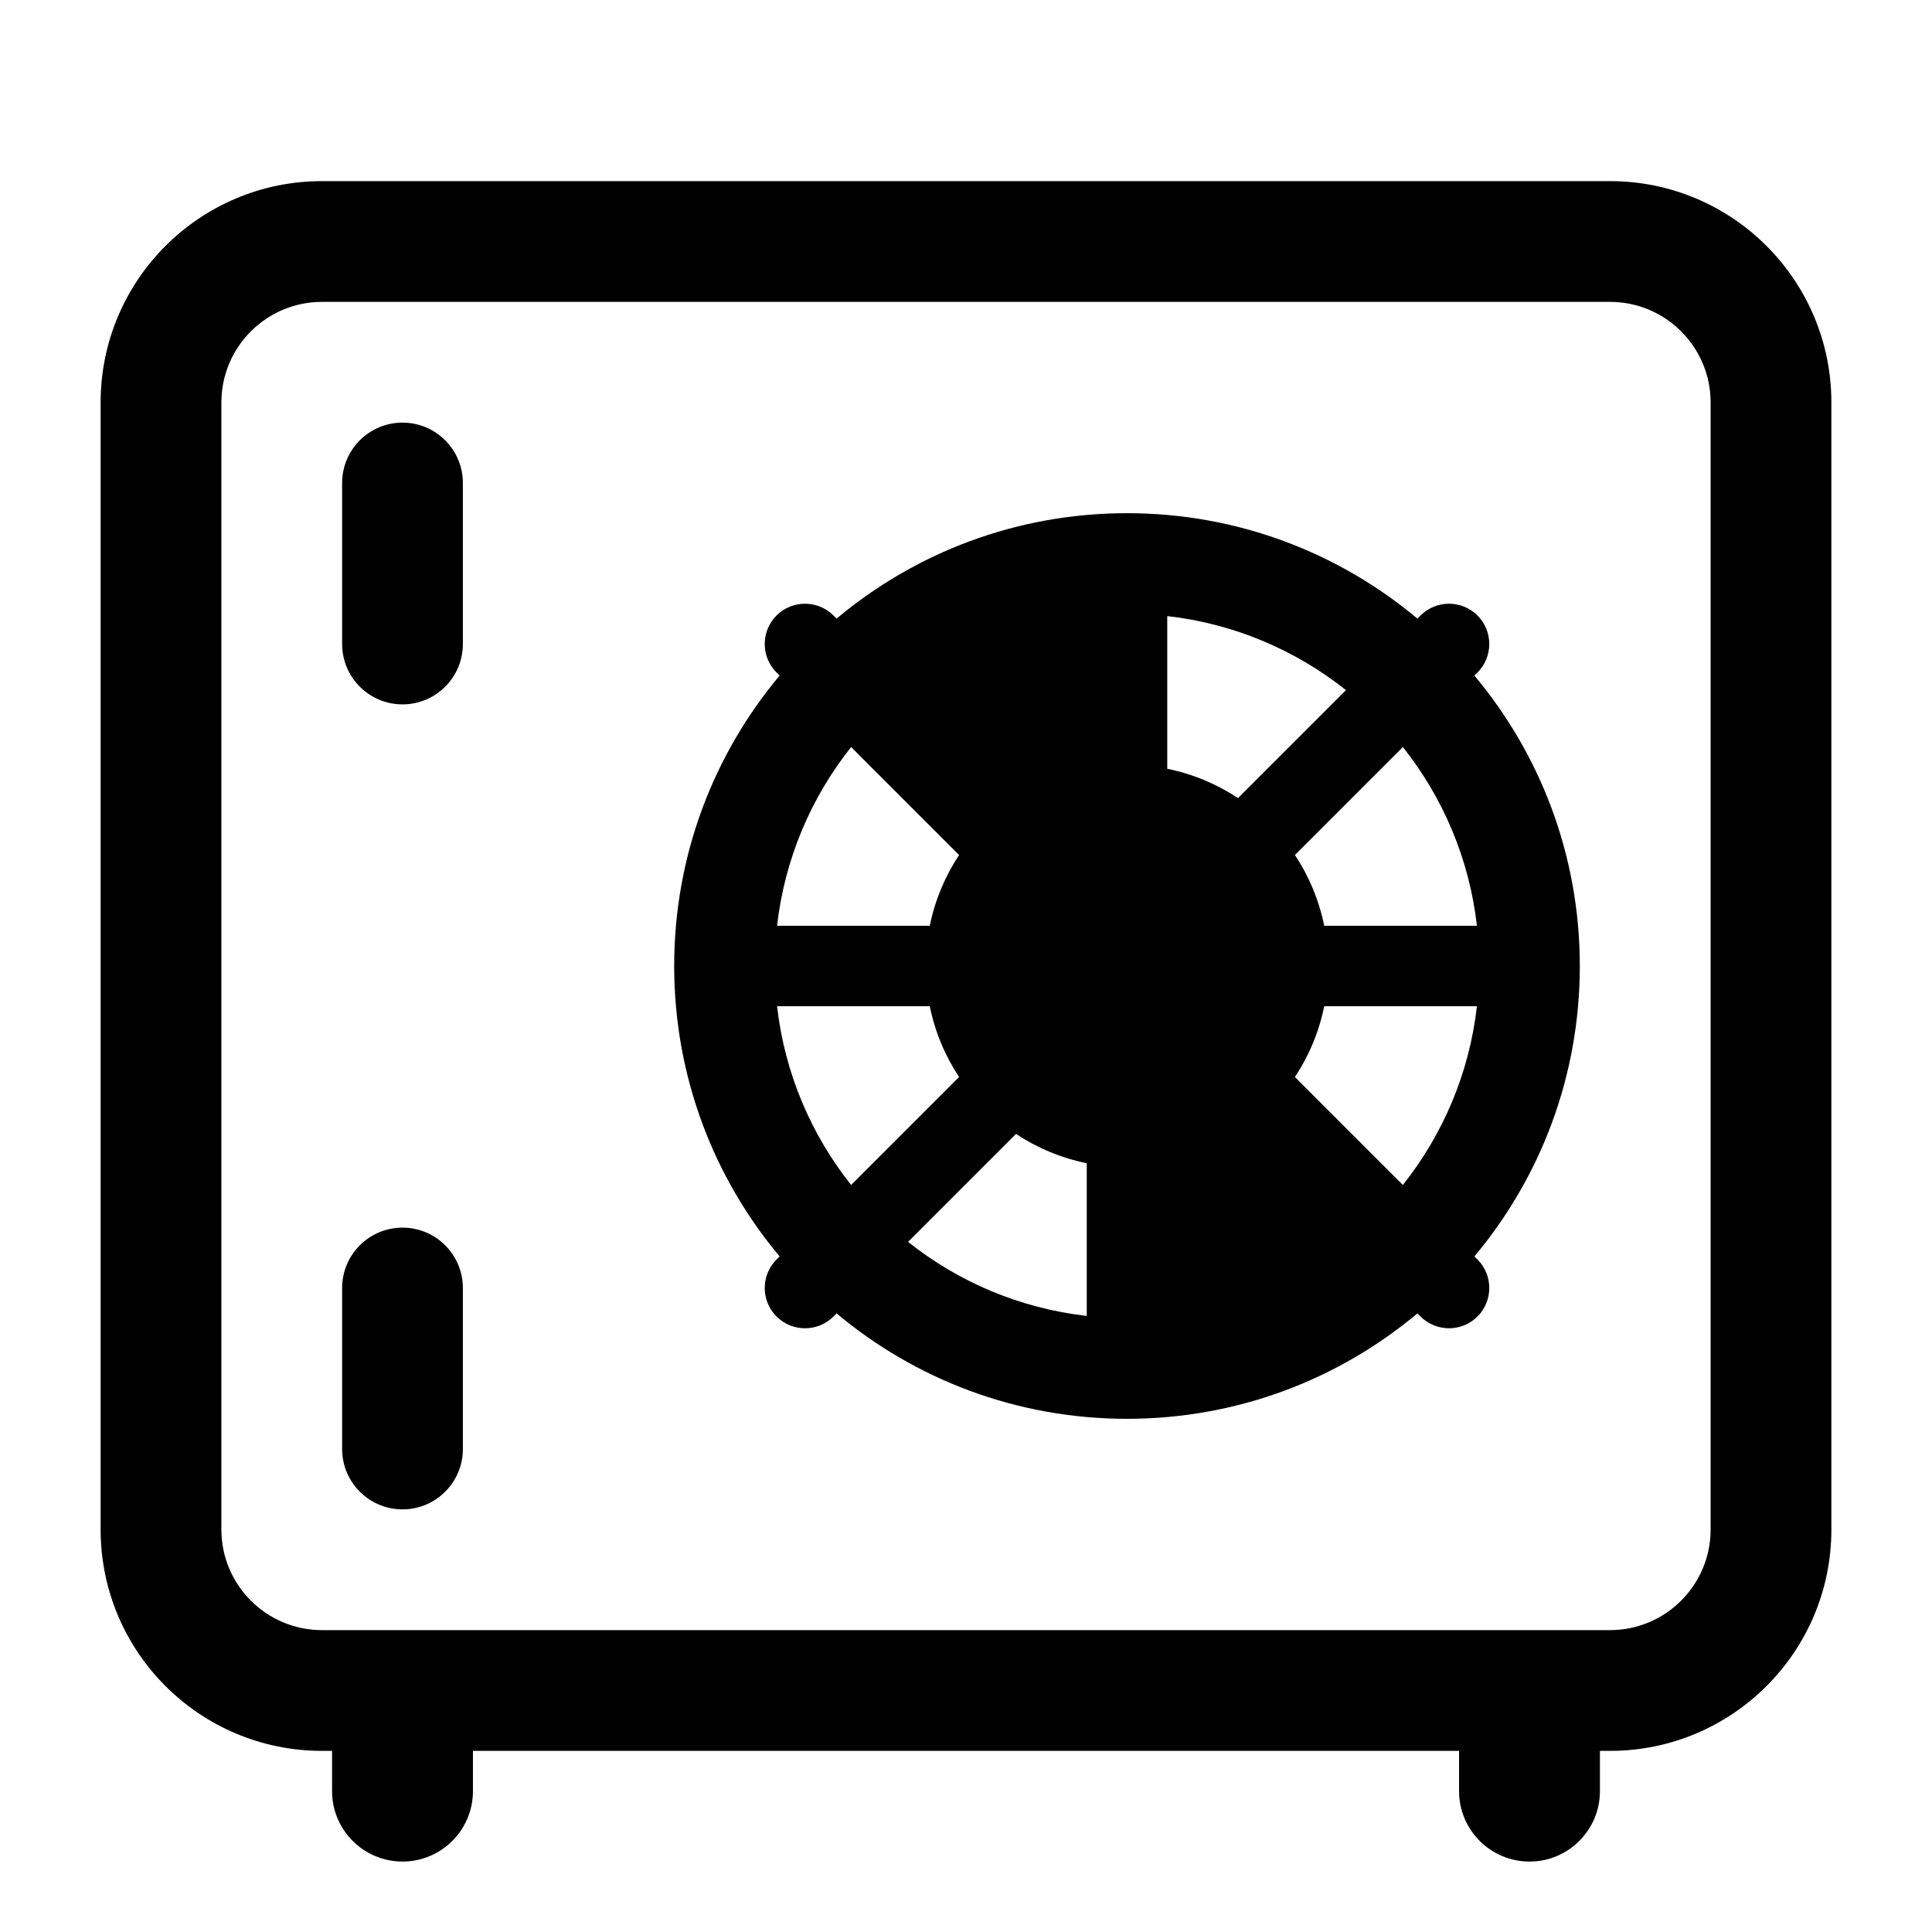 <svg viewbox="0 0 24 24" width="24" height="24" fill="black" xmlns="http://www.w3.org/2000/svg">
 <g transform="translate(1.25, 2.25)">
  <path d="M8.435 6.142C7.617 7.118 7.125 8.377 7.125 9.75C7.125 11.123 7.617 12.382 8.435 13.358L8.396 13.396C8.201 13.592 8.201 13.908 8.396 14.104C8.592 14.299 8.908 14.299 9.104 14.104L9.142 14.065C10.118 14.883 11.377 15.375 12.75 15.375C14.123 15.375 15.382 14.883 16.358 14.065L16.396 14.104C16.592 14.299 16.908 14.299 17.104 14.104C17.299 13.908 17.299 13.592 17.104 13.396L17.065 13.358C17.883 12.382 18.375 11.123 18.375 9.75C18.375 8.377 17.883 7.118 17.065 6.142L17.104 6.104C17.299 5.908 17.299 5.592 17.104 5.396C16.908 5.201 16.592 5.201 16.396 5.396L16.358 5.435C15.382 4.617 14.123 4.125 12.75 4.125C11.377 4.125 10.118 4.617 9.142 5.435L9.104 5.396C8.908 5.201 8.592 5.201 8.396 5.396C8.201 5.592 8.201 5.908 8.396 6.104L8.435 6.142ZM10.3 9.25L8.403 9.25C8.498 8.416 8.827 7.654 9.323 7.03L10.664 8.371C10.49 8.634 10.365 8.931 10.3 9.25ZM11.371 7.664C11.634 7.49 11.931 7.365 12.25 7.3L12.25 5.403C11.416 5.498 10.654 5.827 10.03 6.323L11.371 7.664ZM8.403 10.25L10.3 10.25C10.365 10.569 10.49 10.866 10.664 11.129L9.323 12.47C8.827 11.846 8.498 11.084 8.403 10.25ZM17.097 10.25C17.002 11.084 16.673 11.846 16.177 12.47L14.836 11.129C15.01 10.866 15.135 10.569 15.2 10.25L17.097 10.25ZM15.47 13.177L14.129 11.836C13.866 12.01 13.569 12.135 13.25 12.2L13.25 14.097C14.084 14.002 14.846 13.673 15.47 13.177ZM10.03 13.177L11.371 11.836C11.634 12.01 11.931 12.135 12.25 12.2L12.25 14.097C11.416 14.002 10.654 13.673 10.03 13.177ZM12.75 8.25C11.922 8.25 11.25 8.922 11.25 9.75C11.25 10.578 11.922 11.25 12.75 11.25C13.578 11.25 14.25 10.578 14.25 9.75C14.25 8.922 13.578 8.25 12.75 8.25ZM17.097 9.25L15.2 9.25C15.135 8.931 15.01 8.634 14.836 8.371L16.177 7.03C16.673 7.654 17.002 8.416 17.097 9.25ZM14.129 7.664C13.866 7.49 13.569 7.365 13.25 7.3L13.25 5.403C14.084 5.498 14.846 5.827 15.47 6.323L14.129 7.664Z" fill-rule="EVENODD"></path>
  <path d="M3.75 3C4.164 3 4.5 3.336 4.5 3.75L4.5 5.75C4.5 6.164 4.164 6.5 3.75 6.5C3.336 6.5 3 6.164 3 5.75L3 3.75C3 3.336 3.336 3 3.75 3Z" fill-rule="NONZERO"></path>
  <path d="M4.5 13.75C4.5 13.336 4.164 13 3.75 13C3.336 13 3 13.336 3 13.75L3 15.75C3 16.164 3.336 16.5 3.75 16.5C4.164 16.5 4.5 16.164 4.5 15.75L4.5 13.75Z" fill-rule="NONZERO"></path>
  <path d="M0 2.75C0 1.231 1.231 0 2.75 0L18.75 0C20.269 0 21.5 1.231 21.5 2.75L21.5 16.75C21.5 18.269 20.269 19.5 18.75 19.5L18.625 19.5L18.625 20C18.625 20.483 18.233 20.875 17.75 20.875C17.267 20.875 16.875 20.483 16.875 20L16.875 19.5L4.625 19.5L4.625 20C4.625 20.483 4.233 20.875 3.75 20.875C3.267 20.875 2.875 20.483 2.875 20L2.875 19.5L2.75 19.5C1.231 19.5 0 18.269 0 16.75L0 2.75ZM2.75 1.5C2.06 1.5 1.5 2.06 1.5 2.75L1.5 16.75C1.5 17.44 2.06 18 2.75 18L18.75 18C19.44 18 20 17.44 20 16.75L20 2.75C20 2.06 19.44 1.5 18.75 1.5L2.75 1.5Z" fill-rule="EVENODD"></path>
 </g>
</svg>